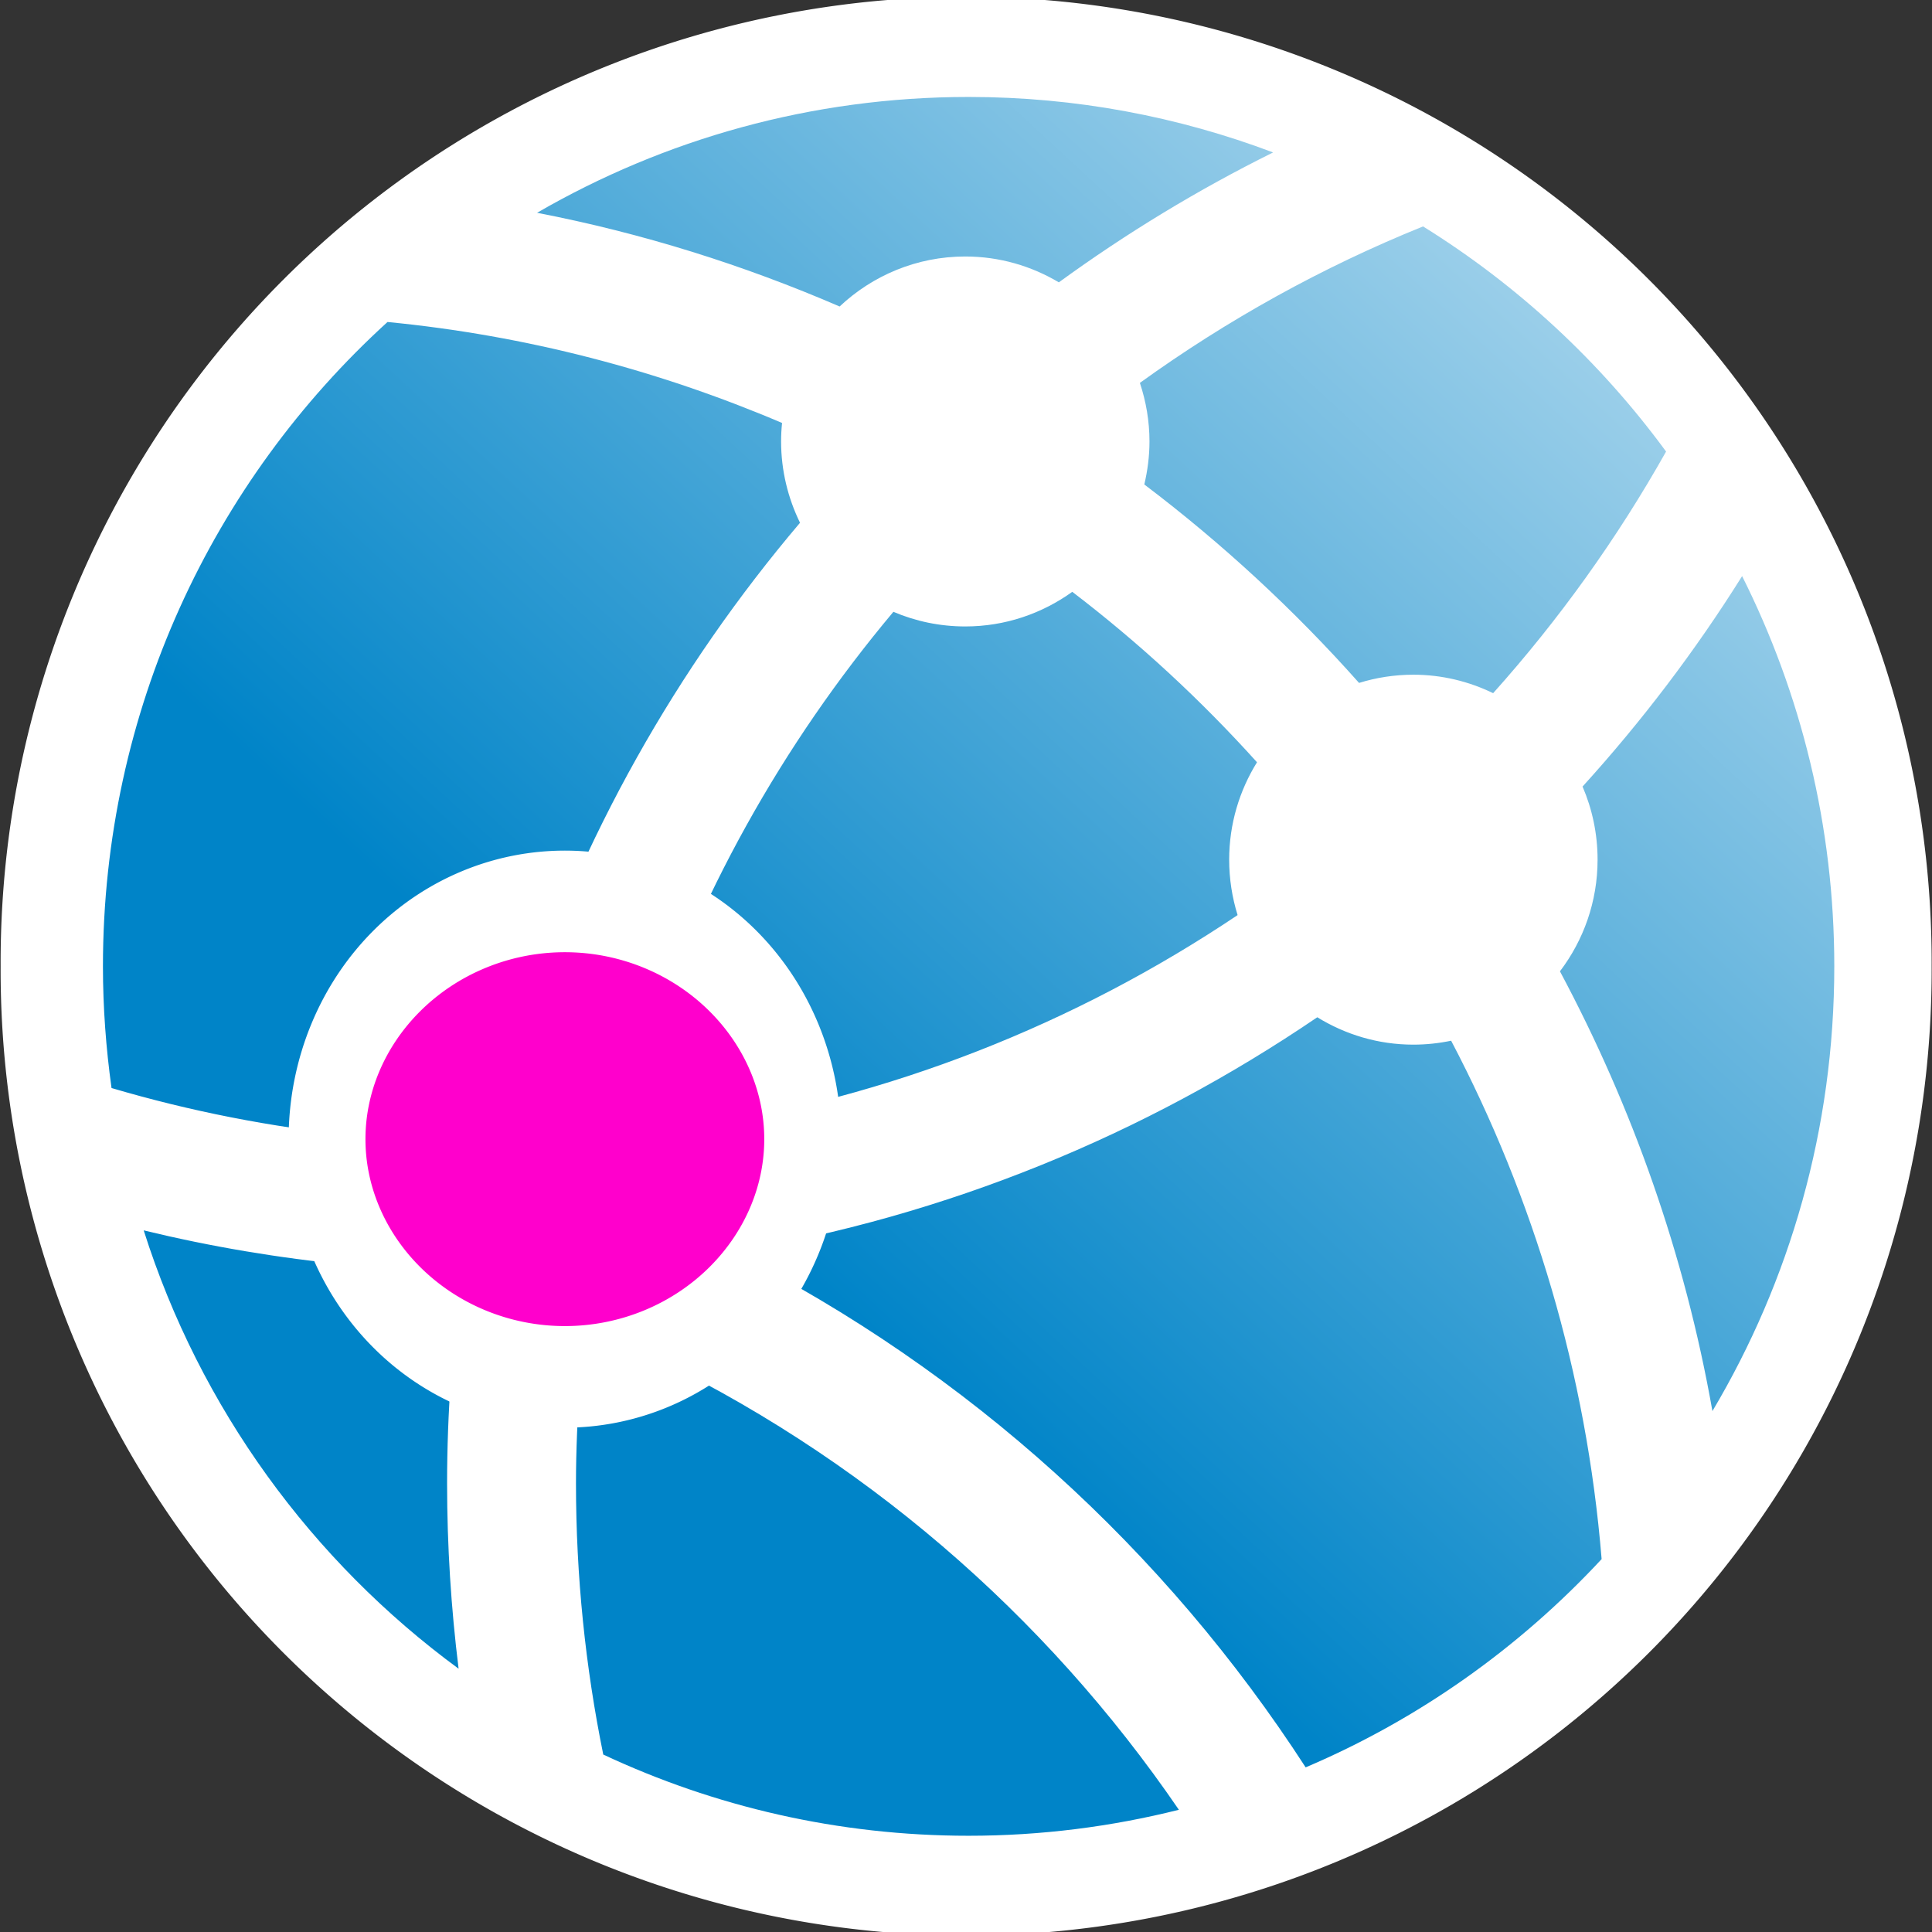 <?xml version="1.0" encoding="UTF-8" standalone="no"?>
<!-- Generator: Adobe Illustrator 16.0.0, SVG Export Plug-In . SVG Version: 6.00 Build 0)  -->

<svg
   xmlns:dc="http://purl.org/dc/elements/1.1/"
   xmlns:cc="http://creativecommons.org/ns#"
   xmlns:rdf="http://www.w3.org/1999/02/22-rdf-syntax-ns#"
   xmlns:svg="http://www.w3.org/2000/svg"
   xmlns="http://www.w3.org/2000/svg"
   xmlns:xlink="http://www.w3.org/1999/xlink"
   xmlns:sodipodi="http://sodipodi.sourceforge.net/DTD/sodipodi-0.dtd"
   xmlns:inkscape="http://www.inkscape.org/namespaces/inkscape"
   version="1.1"
   id="Capa_1"
   x="0px"
   y="0px"
   width="92px"
   height="92.001px"
   viewBox="0 0 92 92.001"
   style="enable-background:new 0 0 92 92.001;"
   xml:space="preserve"
   inkscape:version="0.48.3.1 r9886"
   sodipodi:docname="gislab_webgis_icon_03.svg"><rect x="0" y="0" width="92" height="92.001" fill="#333333" stroke="none"/><defs
   id="defs37"><linearGradient
     inkscape:collect="always"
     id="linearGradient3846"><stop
       style="stop-color:#0084c8;stop-opacity:1;"
       offset="0"
       id="stop3848" /><stop
       style="stop-color:#ffffff;stop-opacity:1"
       offset="1"
       id="stop3850" /></linearGradient><linearGradient
     inkscape:collect="always"
     xlink:href="#linearGradient3846"
     id="linearGradient3902"
     gradientUnits="userSpaceOnUse"
     gradientTransform="matrix(1.003,0,0,1.008,-128.06,-2.306)"
     x1="163.5"
     y1="62.452"
     x2="235.107"
     y2="-15.233" /><linearGradient
     inkscape:collect="always"
     xlink:href="#linearGradient3846"
     id="linearGradient3908"
     gradientUnits="userSpaceOnUse"
     gradientTransform="matrix(0.896,0,0,0.9,-109.482,3.182)"
     x1="163.5"
     y1="62.452"
     x2="235.107"
     y2="-15.233" /><linearGradient
     inkscape:collect="always"
     xlink:href="#linearGradient3846"
     id="linearGradient3914"
     gradientUnits="userSpaceOnUse"
     gradientTransform="matrix(1.003,0,0,1.008,354.518,-15.243)"
     x1="163.5"
     y1="62.452"
     x2="235.107"
     y2="-15.233" /><linearGradient
     inkscape:collect="always"
     xlink:href="#linearGradient3846"
     id="linearGradient2992"
     gradientUnits="userSpaceOnUse"
     gradientTransform="matrix(0.896,0,0,0.9,-109.482,3.182)"
     x1="163.5"
     y1="62.452"
     x2="235.107"
     y2="-15.233" /></defs><sodipodi:namedview
   pagecolor="#ffffff"
   bordercolor="#666666"
   borderopacity="1"
   objecttolerance="10"
   gridtolerance="10"
   guidetolerance="10"
   inkscape:pageopacity="0"
   inkscape:pageshadow="2"
   inkscape:window-width="1920"
   inkscape:window-height="1151"
   id="namedview35"
   showgrid="true"
   inkscape:zoom="3.7153558"
   inkscape:cx="29.080645"
   inkscape:cy="67.054922"
   inkscape:window-x="0"
   inkscape:window-y="25"
   inkscape:window-maximized="1"
   inkscape:current-layer="Capa_1" />
















<g
   id="g3764"
   inkscape:export-filename="/media/sshfs.gista.lan/vedenie_firmy/grafika/ikony/outputs/wegis_icon_v2.png"
   inkscape:export-xdpi="72"
   inkscape:export-ydpi="72"><path
     transform="matrix(0.789,0,0,0.741,59.704,59.309)"
     d="m 40.911,-17.948 a 58.272,62.04 0 1 1 -116.543,0 58.272,62.04 0 1 1 116.543,0 z"
     sodipodi:ry="62.039818"
     sodipodi:rx="58.271675"
     sodipodi:cy="-17.948093"
     sodipodi:cx="-17.360384"
     id="path2994"
     style="fill:#ffffff;fill-opacity:1;stroke:none"
     sodipodi:type="arc" /><path
     inkscape:connector-curvature="0"
     style="fill:url(#linearGradient2992);fill-opacity:1"
     id="path3906"
     d="m 67.304,32.129 c -0.9,0 -1.769,0.137 -2.587,0.391 -3.09,-3.478 -6.516,-6.641 -10.226,-9.45 0.155,-0.658 0.246,-1.34 0.246,-2.047 0,-0.976 -0.165,-1.912 -0.457,-2.79 4.155,-2.995 8.676,-5.508 13.484,-7.451 4.508,2.798 8.44,6.446 11.573,10.721 -2.326,4.136 -5.092,7.995 -8.235,11.505 -1.151,-0.558 -2.437,-0.879 -3.799,-0.879 z m 8.771,8.807 c 0,-1.237 -0.257,-2.414 -0.715,-3.481 2.816,-3.103 5.364,-6.453 7.598,-10.021 2.802,5.589 4.389,11.898 4.389,18.582 0,7.742 -2.12,14.982 -5.803,21.179 -1.316,-7.449 -3.812,-14.486 -7.261,-20.941 1.121,-1.478 1.792,-3.316 1.792,-5.318 z M 45.966,12.214 c -2.317,0 -4.417,0.908 -5.984,2.381 -4.576,-1.977 -9.395,-3.493 -14.408,-4.462 6.052,-3.502 13.065,-5.516 20.551,-5.516 5.103,0 9.988,0.939 14.499,2.642 C 57.043,9.035 53.631,11.108 50.421,13.445 49.115,12.668 47.595,12.214 45.966,12.214 z M 32.85,53.701 c -0.546,-1.141 -1.321,-2.15 -2.279,-2.953 2.588,-8.002 6.69,-15.319 11.972,-21.614 1.051,0.448 2.208,0.697 3.423,0.697 1.903,0 3.658,-0.616 5.095,-1.649 3.179,2.426 6.121,5.147 8.796,8.116 -0.835,1.347 -1.325,2.935 -1.325,4.638 0,0.921 0.142,1.806 0.401,2.64 -7.692,5.162 -16.545,8.701 -26.083,10.125 z M 21.475,65.59 c -0.121,1.668 -0.185,3.351 -0.185,5.048 0,2.989 0.19,5.933 0.548,8.824 C 14.85,74.334 9.526,67.054 6.843,58.589 c 3.179,0.772 6.441,1.324 9.77,1.645 0.782,2.41 2.568,4.36 4.862,5.356 z m 13.431,-5.97 c 10.175,-1.693 19.61,-5.592 27.822,-11.179 1.333,0.821 2.896,1.304 4.575,1.304 0.617,0 1.217,-0.066 1.799,-0.187 3.931,7.485 6.443,15.833 7.166,24.685 -3.925,4.226 -8.714,7.631 -14.094,9.917 C 55.495,73.845 46.157,65.312 34.906,59.621 z M 18.452,15.333 c 6.605,0.64 12.915,2.305 18.789,4.808 -0.031,0.291 -0.046,0.584 -0.046,0.882 0,1.39 0.33,2.701 0.901,3.871 -5.868,6.919 -10.427,14.983 -13.304,23.81 -3.566,0.064 -6.615,2.258 -7.926,5.374 C 12.898,53.673 9.034,52.91 5.311,51.811 5.048,49.917 4.902,47.985 4.902,46.016 c 0,-12.168 5.228,-23.109 13.551,-30.683 z m 12.041,48.994 c 10.503,4.941 19.284,12.55 25.644,21.853 -3.206,0.804 -6.558,1.237 -10.013,1.237 -6.218,0 -12.11,-1.391 -17.397,-3.867 -0.85,-4.173 -1.299,-8.49 -1.299,-12.911 0,-1.597 0.072,-3.179 0.191,-4.746 1.059,-0.341 2.031,-0.876 2.874,-1.566 z"
     inkscape:export-filename="/home/rasto/Desktop/icon_test.png"
     inkscape:export-xdpi="72"
     inkscape:export-ydpi="72" /><path
     inkscape:export-ydpi="72"
     inkscape:export-xdpi="72"
     inkscape:export-filename="/home/rasto/Desktop/icon_test.png"
     transform="matrix(0.854,0,0,1.129,-245.732,-3.248)"
     d="m 332.5,50.924 a 13.261,10.027 0 1 1 -26.522,0 13.261,10.027 0 1 1 26.522,0 z"
     sodipodi:ry="10.026756"
     sodipodi:rx="13.261193"
     sodipodi:cy="50.923645"
     sodipodi:cx="319.23898"
     id="path3918"
     style="fill:#ff00cc;fill-opacity:1;stroke:#ffffff;stroke-width:4.285;stroke-miterlimit:4;stroke-dasharray:none"
     sodipodi:type="arc" /></g></svg>
